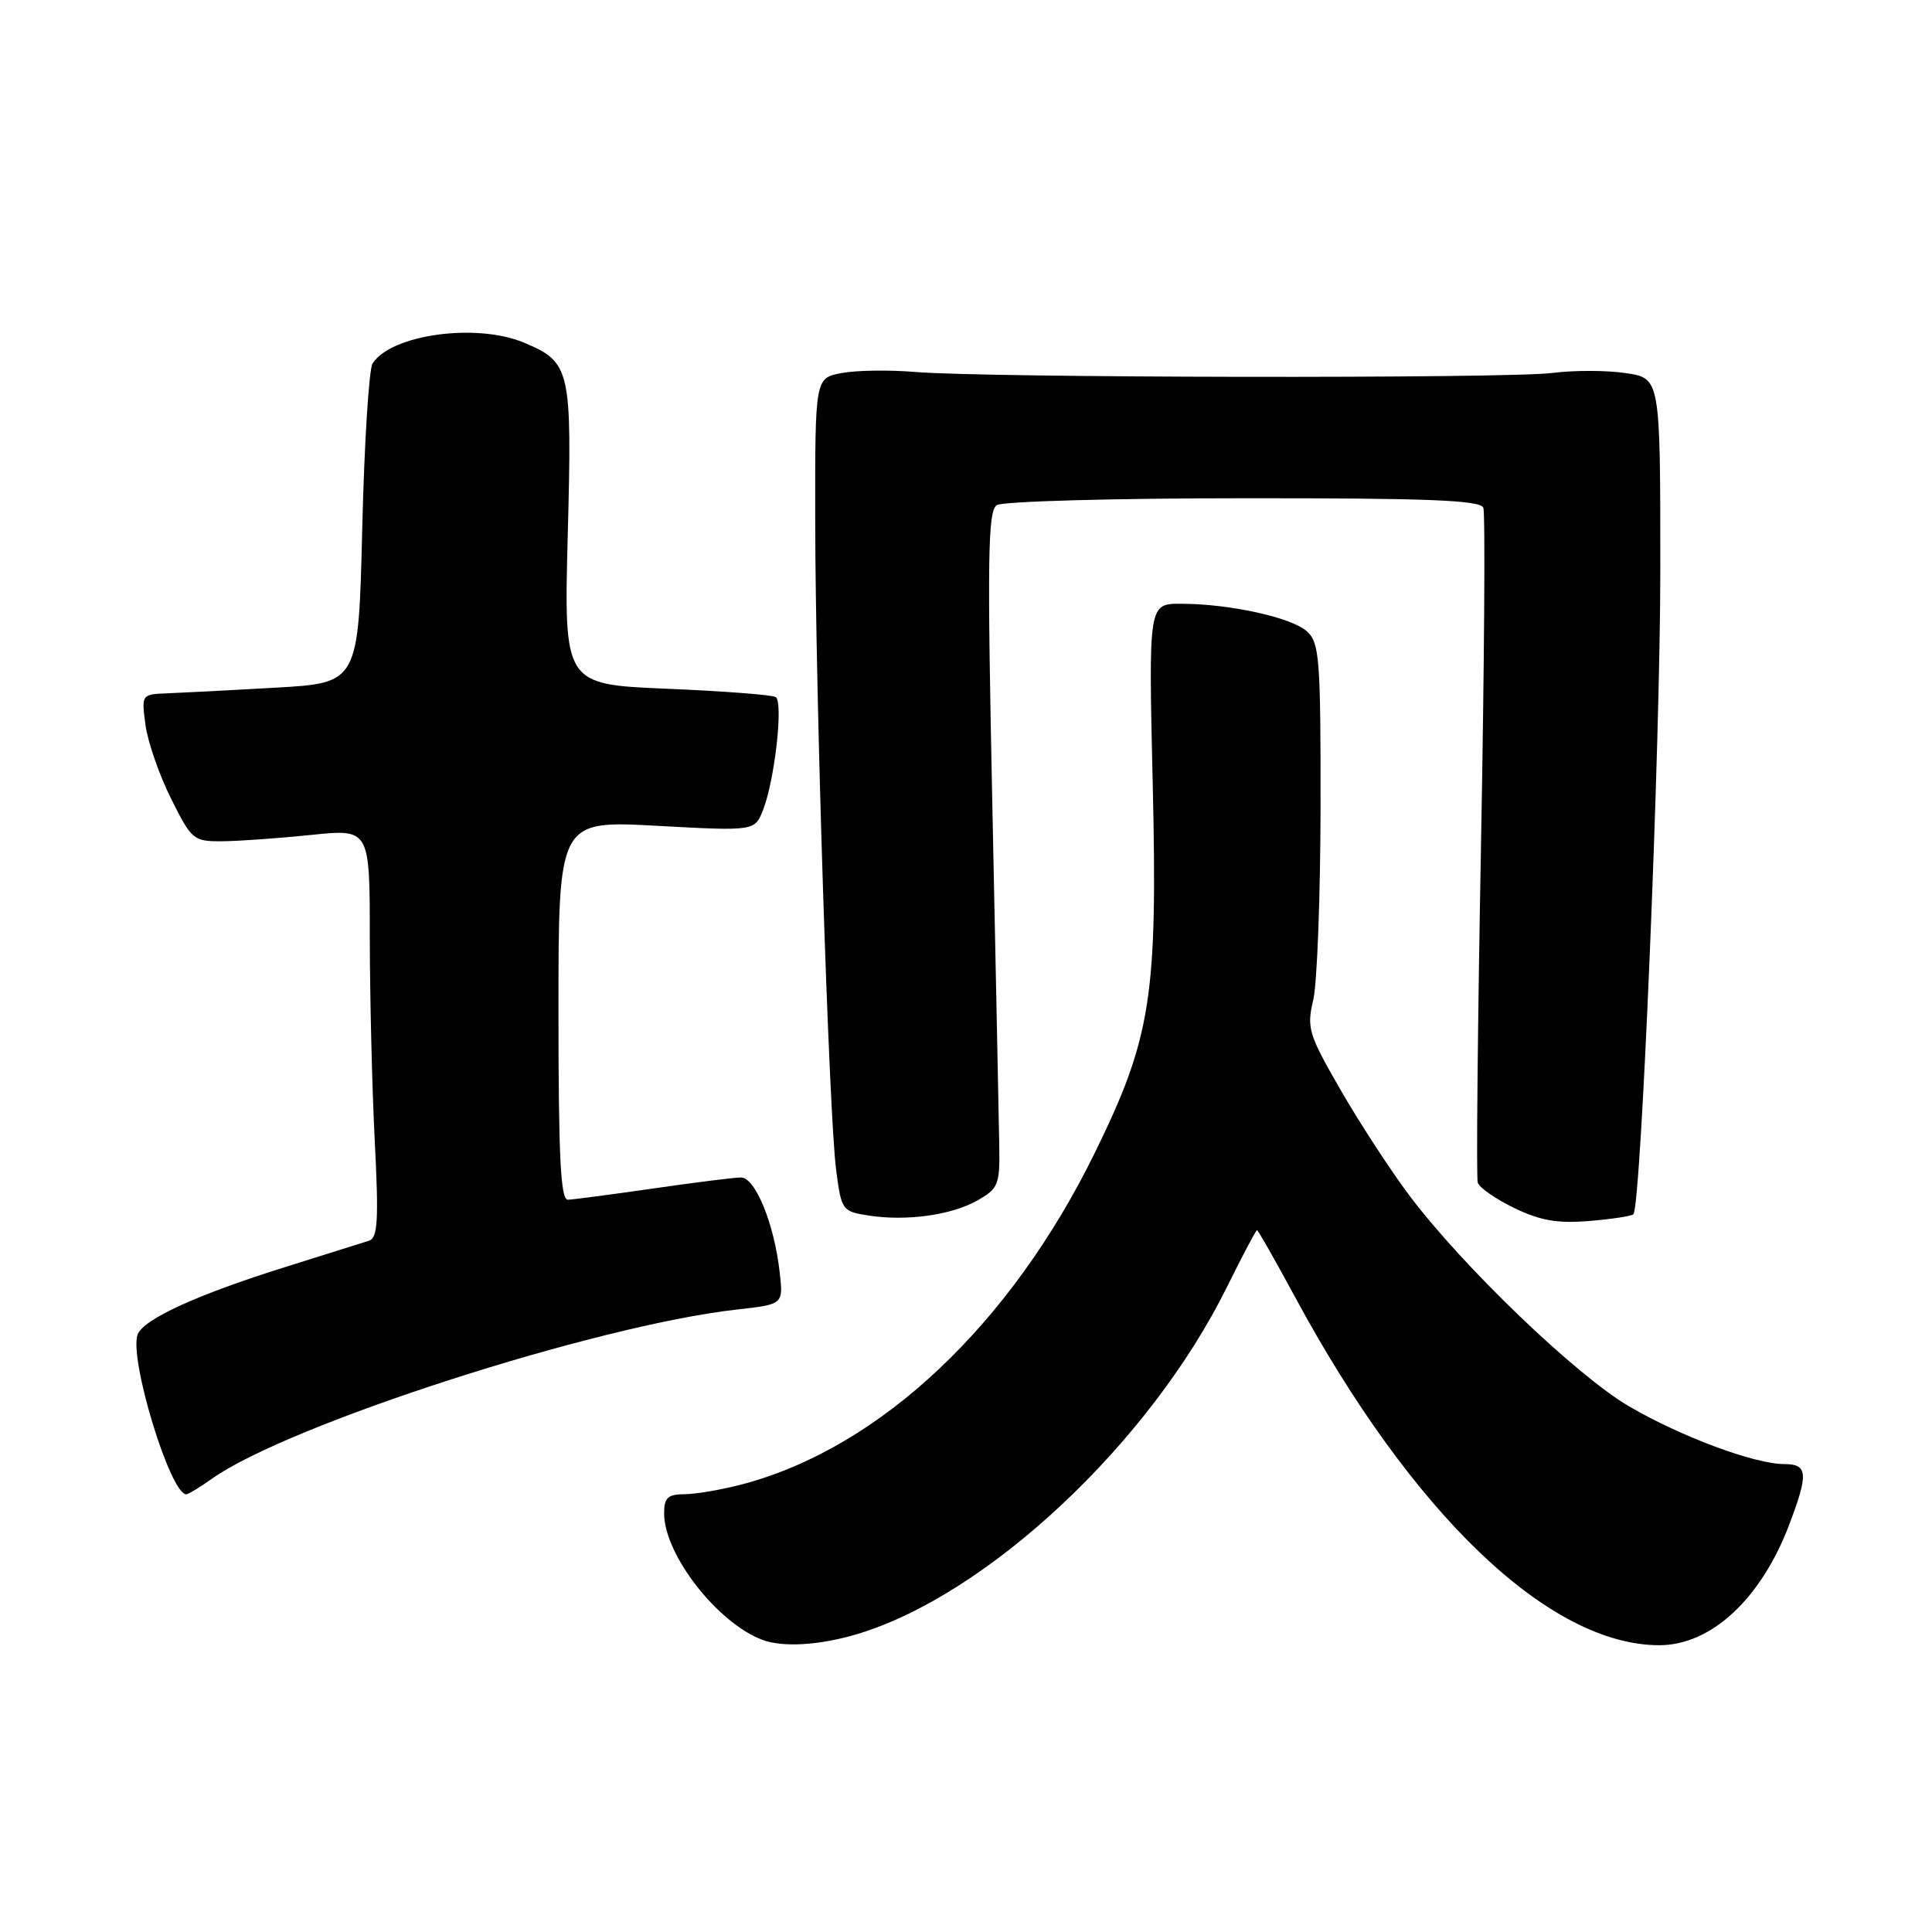 <?xml version="1.0" encoding="UTF-8" standalone="no"?>
<!DOCTYPE svg PUBLIC "-//W3C//DTD SVG 1.1//EN" "http://www.w3.org/Graphics/SVG/1.1/DTD/svg11.dtd" >
<svg xmlns="http://www.w3.org/2000/svg" xmlns:xlink="http://www.w3.org/1999/xlink" version="1.1" viewBox="0 0 256 256">
 <g >
 <path fill="currentColor"
d=" M 113.57 216.53 C 130.87 211.35 152.39 191.16 162.58 170.53 C 164.63 166.39 166.42 163.00 166.56 163.00 C 166.70 163.00 168.94 166.94 171.54 171.75 C 187.12 200.64 205.28 218.01 219.88 218.00 C 226.74 217.99 233.34 211.87 237.07 202.05 C 239.64 195.29 239.55 194.00 236.47 194.00 C 232.49 194.00 222.76 190.38 215.83 186.33 C 208.88 182.26 193.93 167.92 186.82 158.50 C 184.33 155.20 180.22 148.90 177.68 144.50 C 173.38 137.05 173.13 136.23 174.01 132.50 C 174.53 130.30 174.96 118.78 174.98 106.90 C 175.00 87.28 174.83 85.16 173.18 83.66 C 171.13 81.81 162.88 80.00 156.46 80.00 C 152.19 80.00 152.19 80.00 152.74 103.79 C 153.40 132.04 152.55 137.48 145.09 152.71 C 133.93 175.50 116.67 191.78 98.50 196.64 C 95.75 197.37 92.26 197.98 90.75 197.99 C 88.47 198.00 88.00 198.44 88.00 200.54 C 88.00 205.97 95.03 215.02 101.00 217.28 C 103.73 218.31 108.57 218.02 113.57 216.53 Z  M 28.05 195.96 C 38.15 188.77 78.97 175.61 97.64 173.52 C 103.79 172.83 103.79 172.83 103.32 168.66 C 102.61 162.19 100.08 156.00 98.17 156.02 C 97.25 156.03 92.00 156.69 86.50 157.49 C 81.00 158.28 75.94 158.95 75.25 158.97 C 74.28 158.99 74.00 153.32 74.00 133.86 C 74.00 108.72 74.00 108.72 87.00 109.42 C 100.00 110.13 100.00 110.13 101.11 107.32 C 102.66 103.36 103.82 93.01 102.78 92.36 C 102.30 92.07 95.80 91.57 88.32 91.26 C 74.72 90.69 74.72 90.69 75.23 70.89 C 75.81 48.86 75.61 47.99 69.40 45.39 C 63.12 42.77 51.84 44.32 49.37 48.15 C 48.89 48.89 48.27 58.72 48.00 70.00 C 47.50 90.50 47.50 90.50 36.50 91.12 C 30.45 91.47 23.98 91.80 22.12 91.87 C 18.75 92.00 18.74 92.02 19.28 96.08 C 19.59 98.33 21.11 102.72 22.67 105.83 C 25.41 111.32 25.63 111.50 29.50 111.47 C 31.70 111.45 36.99 111.07 41.25 110.63 C 49.00 109.83 49.00 109.83 49.00 124.16 C 49.01 132.05 49.30 144.23 49.66 151.22 C 50.19 161.67 50.06 164.03 48.90 164.40 C 48.13 164.64 43.16 166.21 37.86 167.87 C 26.15 171.53 19.02 174.79 18.24 176.82 C 17.05 179.93 22.55 198.00 24.68 198.00 C 24.96 198.00 26.48 197.08 28.05 195.96 Z  M 129.50 159.07 C 132.28 157.50 132.49 156.97 132.41 151.94 C 132.36 148.95 131.95 128.80 131.50 107.16 C 130.80 73.71 130.89 67.69 132.09 66.93 C 132.86 66.43 147.58 66.02 164.78 66.02 C 189.29 66.00 196.17 66.28 196.55 67.28 C 196.82 67.98 196.68 88.12 196.24 112.03 C 195.80 135.94 195.60 156.04 195.81 156.70 C 196.01 157.37 198.19 158.88 200.65 160.07 C 204.10 161.74 206.37 162.13 210.56 161.79 C 213.55 161.54 216.19 161.14 216.43 160.90 C 217.45 159.89 220.00 98.77 220.00 75.48 C 220.00 50.12 220.00 50.12 215.44 49.44 C 212.94 49.06 208.55 49.05 205.69 49.42 C 199.71 50.18 130.59 50.07 121.28 49.29 C 117.87 49.00 113.48 49.06 111.53 49.43 C 108.00 50.09 108.00 50.09 108.02 68.80 C 108.04 92.00 109.83 147.58 110.79 155.00 C 111.48 160.34 111.60 160.52 115.00 161.05 C 120.04 161.85 126.04 161.03 129.50 159.07 Z "/>
</g>
</svg>